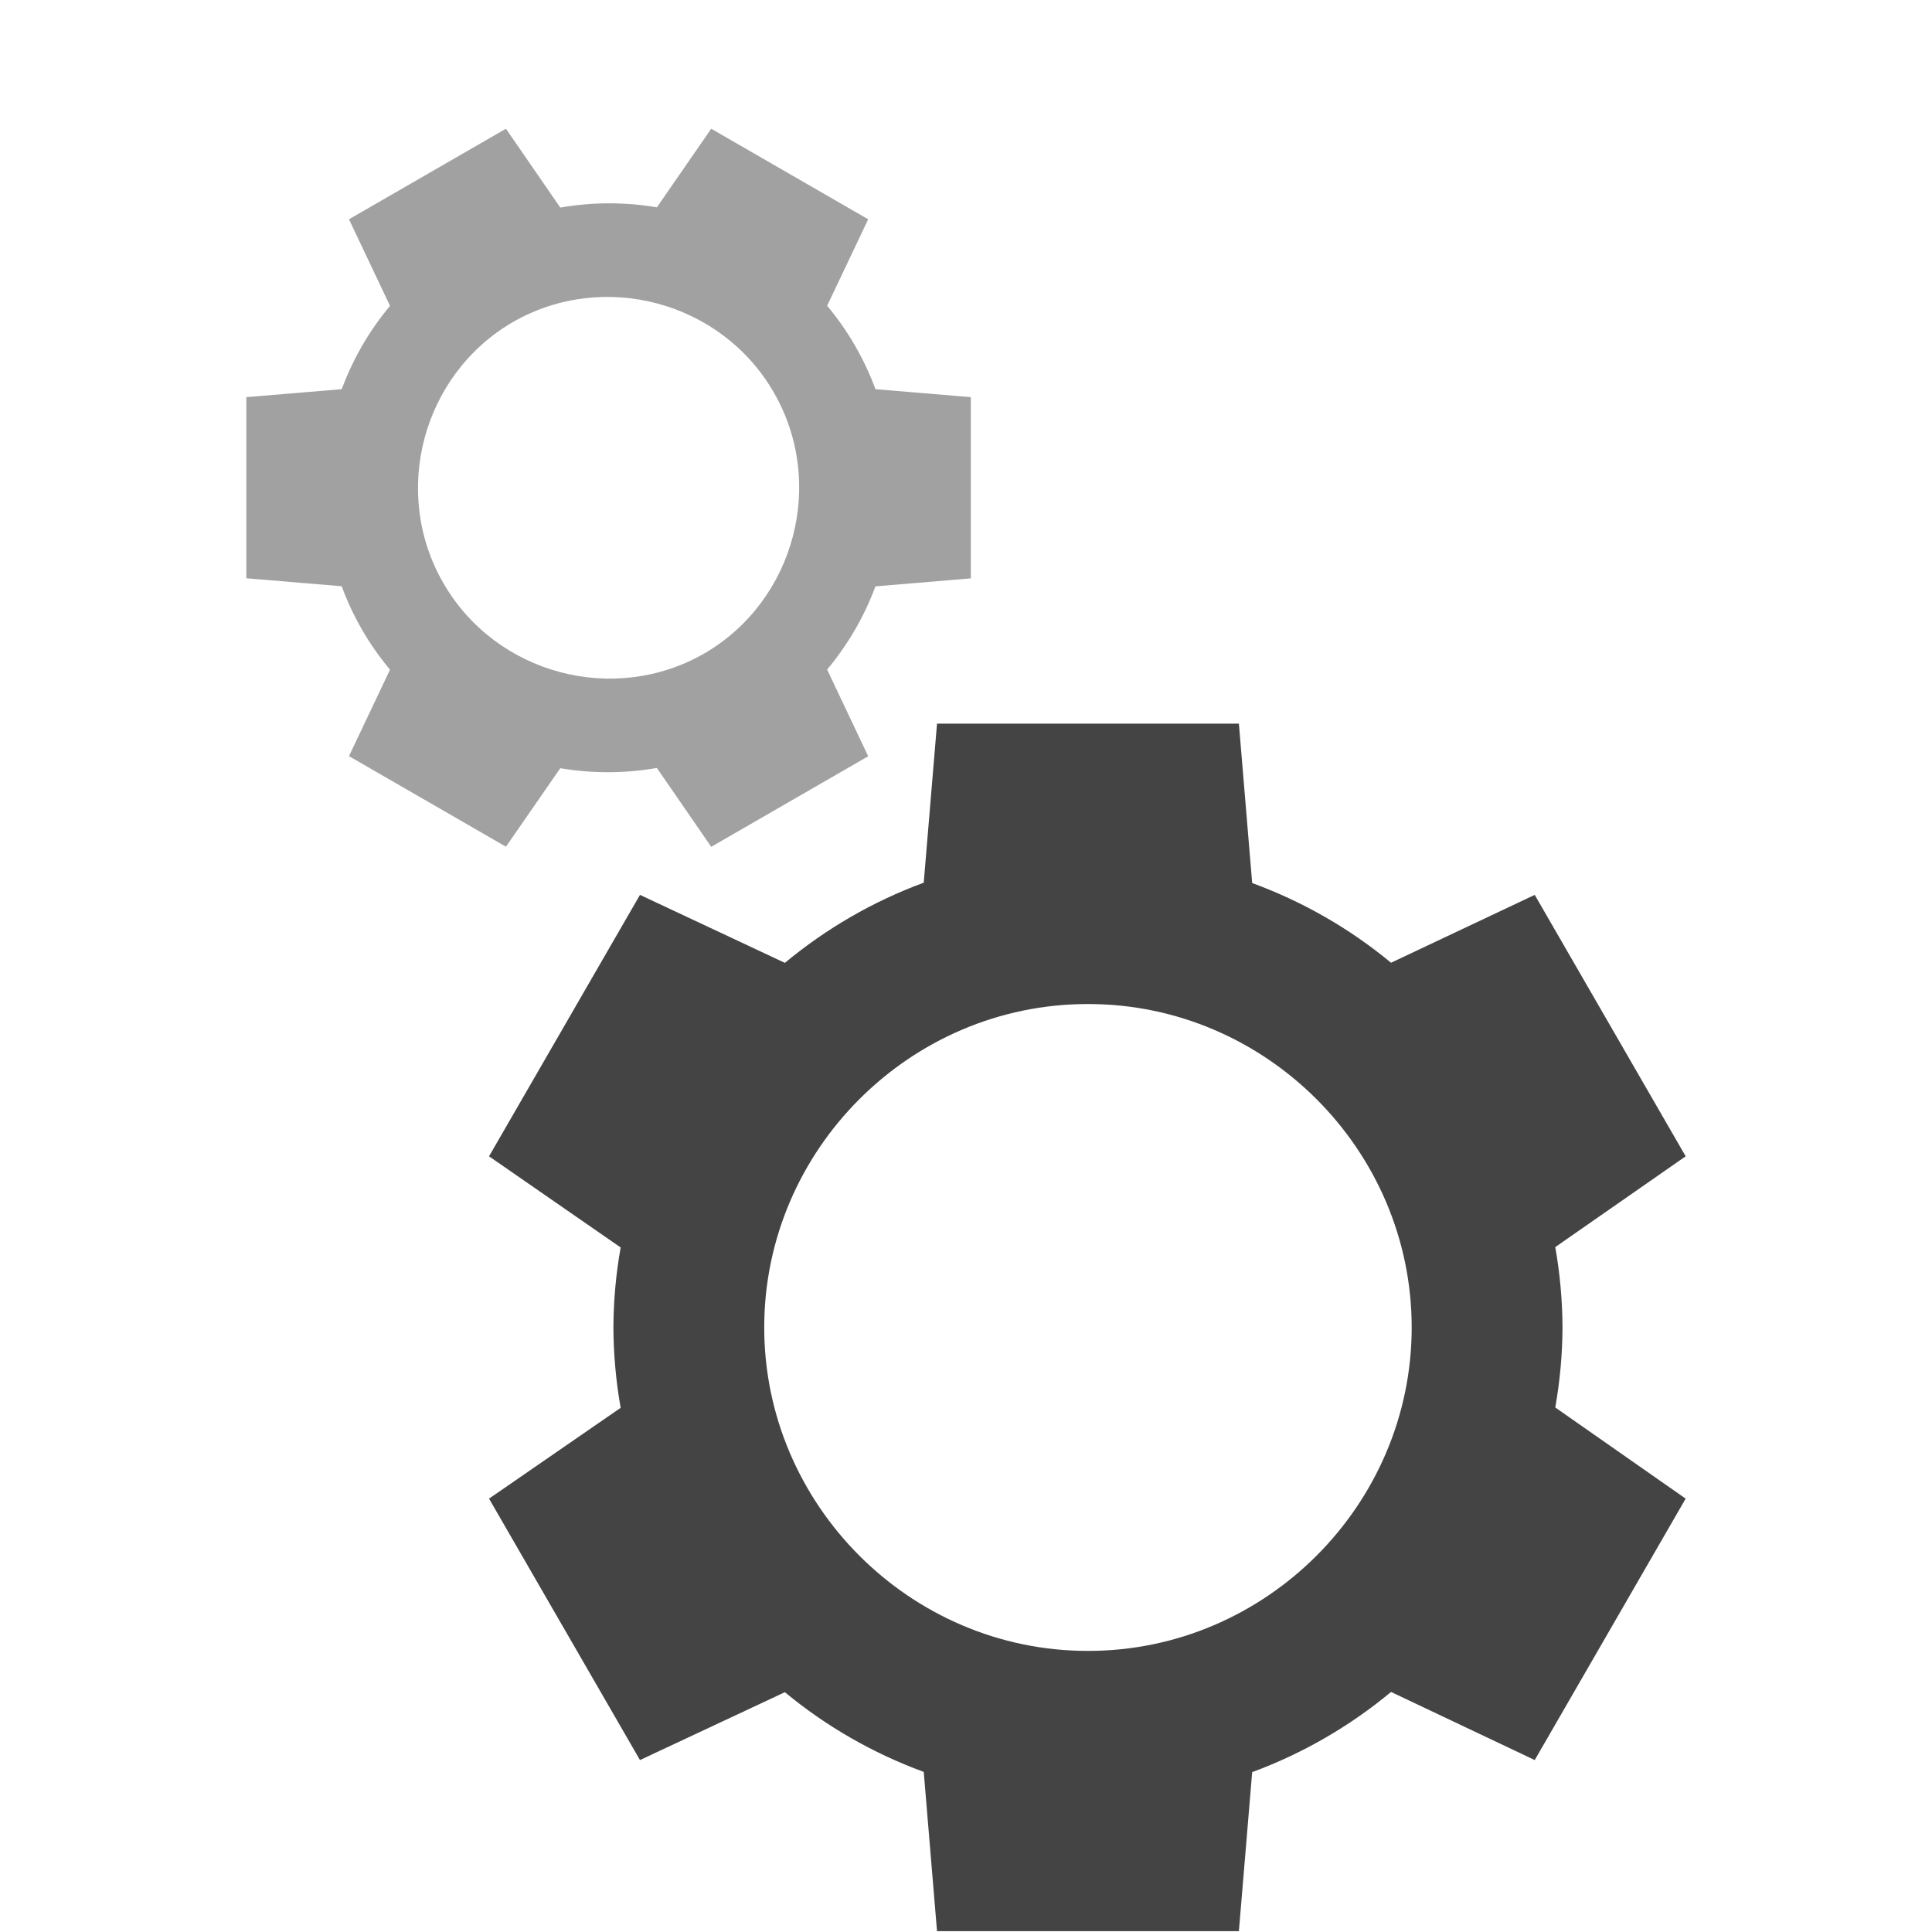 <svg style="clip-rule:evenodd;fill-rule:evenodd;stroke-linejoin:round;stroke-miterlimit:2" viewBox="0 0 16 16" xmlns="http://www.w3.org/2000/svg">
 <path d="m7.76 5.993-0.11 1.317c-0.418 0.154-0.807 0.379-1.15 0.664l-1.2-0.563-1.25 2.165 1.09 0.755c-0.039 0.219-0.059 0.44-0.06 0.662 1e-3 0.223 0.021 0.446 0.06 0.666l-1.09 0.752 1.25 2.165 1.2-0.562c0.343 0.284 0.732 0.507 1.15 0.66l0.11 1.319h2.5l0.11-1.317c0.418-0.154 0.807-0.379 1.15-0.664l1.19 0.564 1.25-2.165-1.08-0.755c0.039-0.219 0.059-0.441 0.06-0.663-1e-3 -0.223-0.021-0.445-0.06-0.665l1.08-0.752-1.25-2.165-1.19 0.562c-0.343-0.284-0.732-0.507-1.15-0.66l-0.11-1.32h-2.5zm1.247 2.322h6e-3c1.469 0 2.678 1.208 2.678 2.678s-1.209 2.679-2.678 2.679h-6e-3c-1.469 0-2.678-1.209-2.678-2.679s1.209-2.678 2.678-2.678z" style="fill-rule:nonzero;fill:rgb(68,68,68)"/>
 <path d="m7.19 6.263-0.34-0.718c0.171-0.205 0.307-0.438 0.4-0.689l0.79-0.066v-1.501l-0.79-0.066c-0.046-0.125-0.103-0.246-0.17-0.362s-0.144-0.226-0.23-0.329l0.34-0.716-1.3-0.75-0.45 0.651c-0.265-0.045-0.535-0.044-0.8 2e-3l-0.45-0.653-1.3 0.75 0.34 0.717c-0.172 0.206-0.307 0.439-0.4 0.69l-0.79 0.066v1.5l0.79 0.066c0.046 0.126 0.103 0.247 0.17 0.363s0.144 0.225 0.23 0.328l-0.34 0.716 1.3 0.75 0.45-0.65c0.265 0.045 0.535 0.044 0.8-2e-3l0.45 0.653 1.3-0.75zm-1.356-0.852c-0.752 0.433-1.727 0.171-2.161-0.58-0.435-0.75-0.177-1.726 0.573-2.163 0.752-0.433 1.727-0.171 2.161 0.58 0.435 0.75 0.177 1.726-0.573 2.163z" style="fill-opacity:.5;fill-rule:nonzero;fill:rgb(68,68,68)"/>
</svg>
